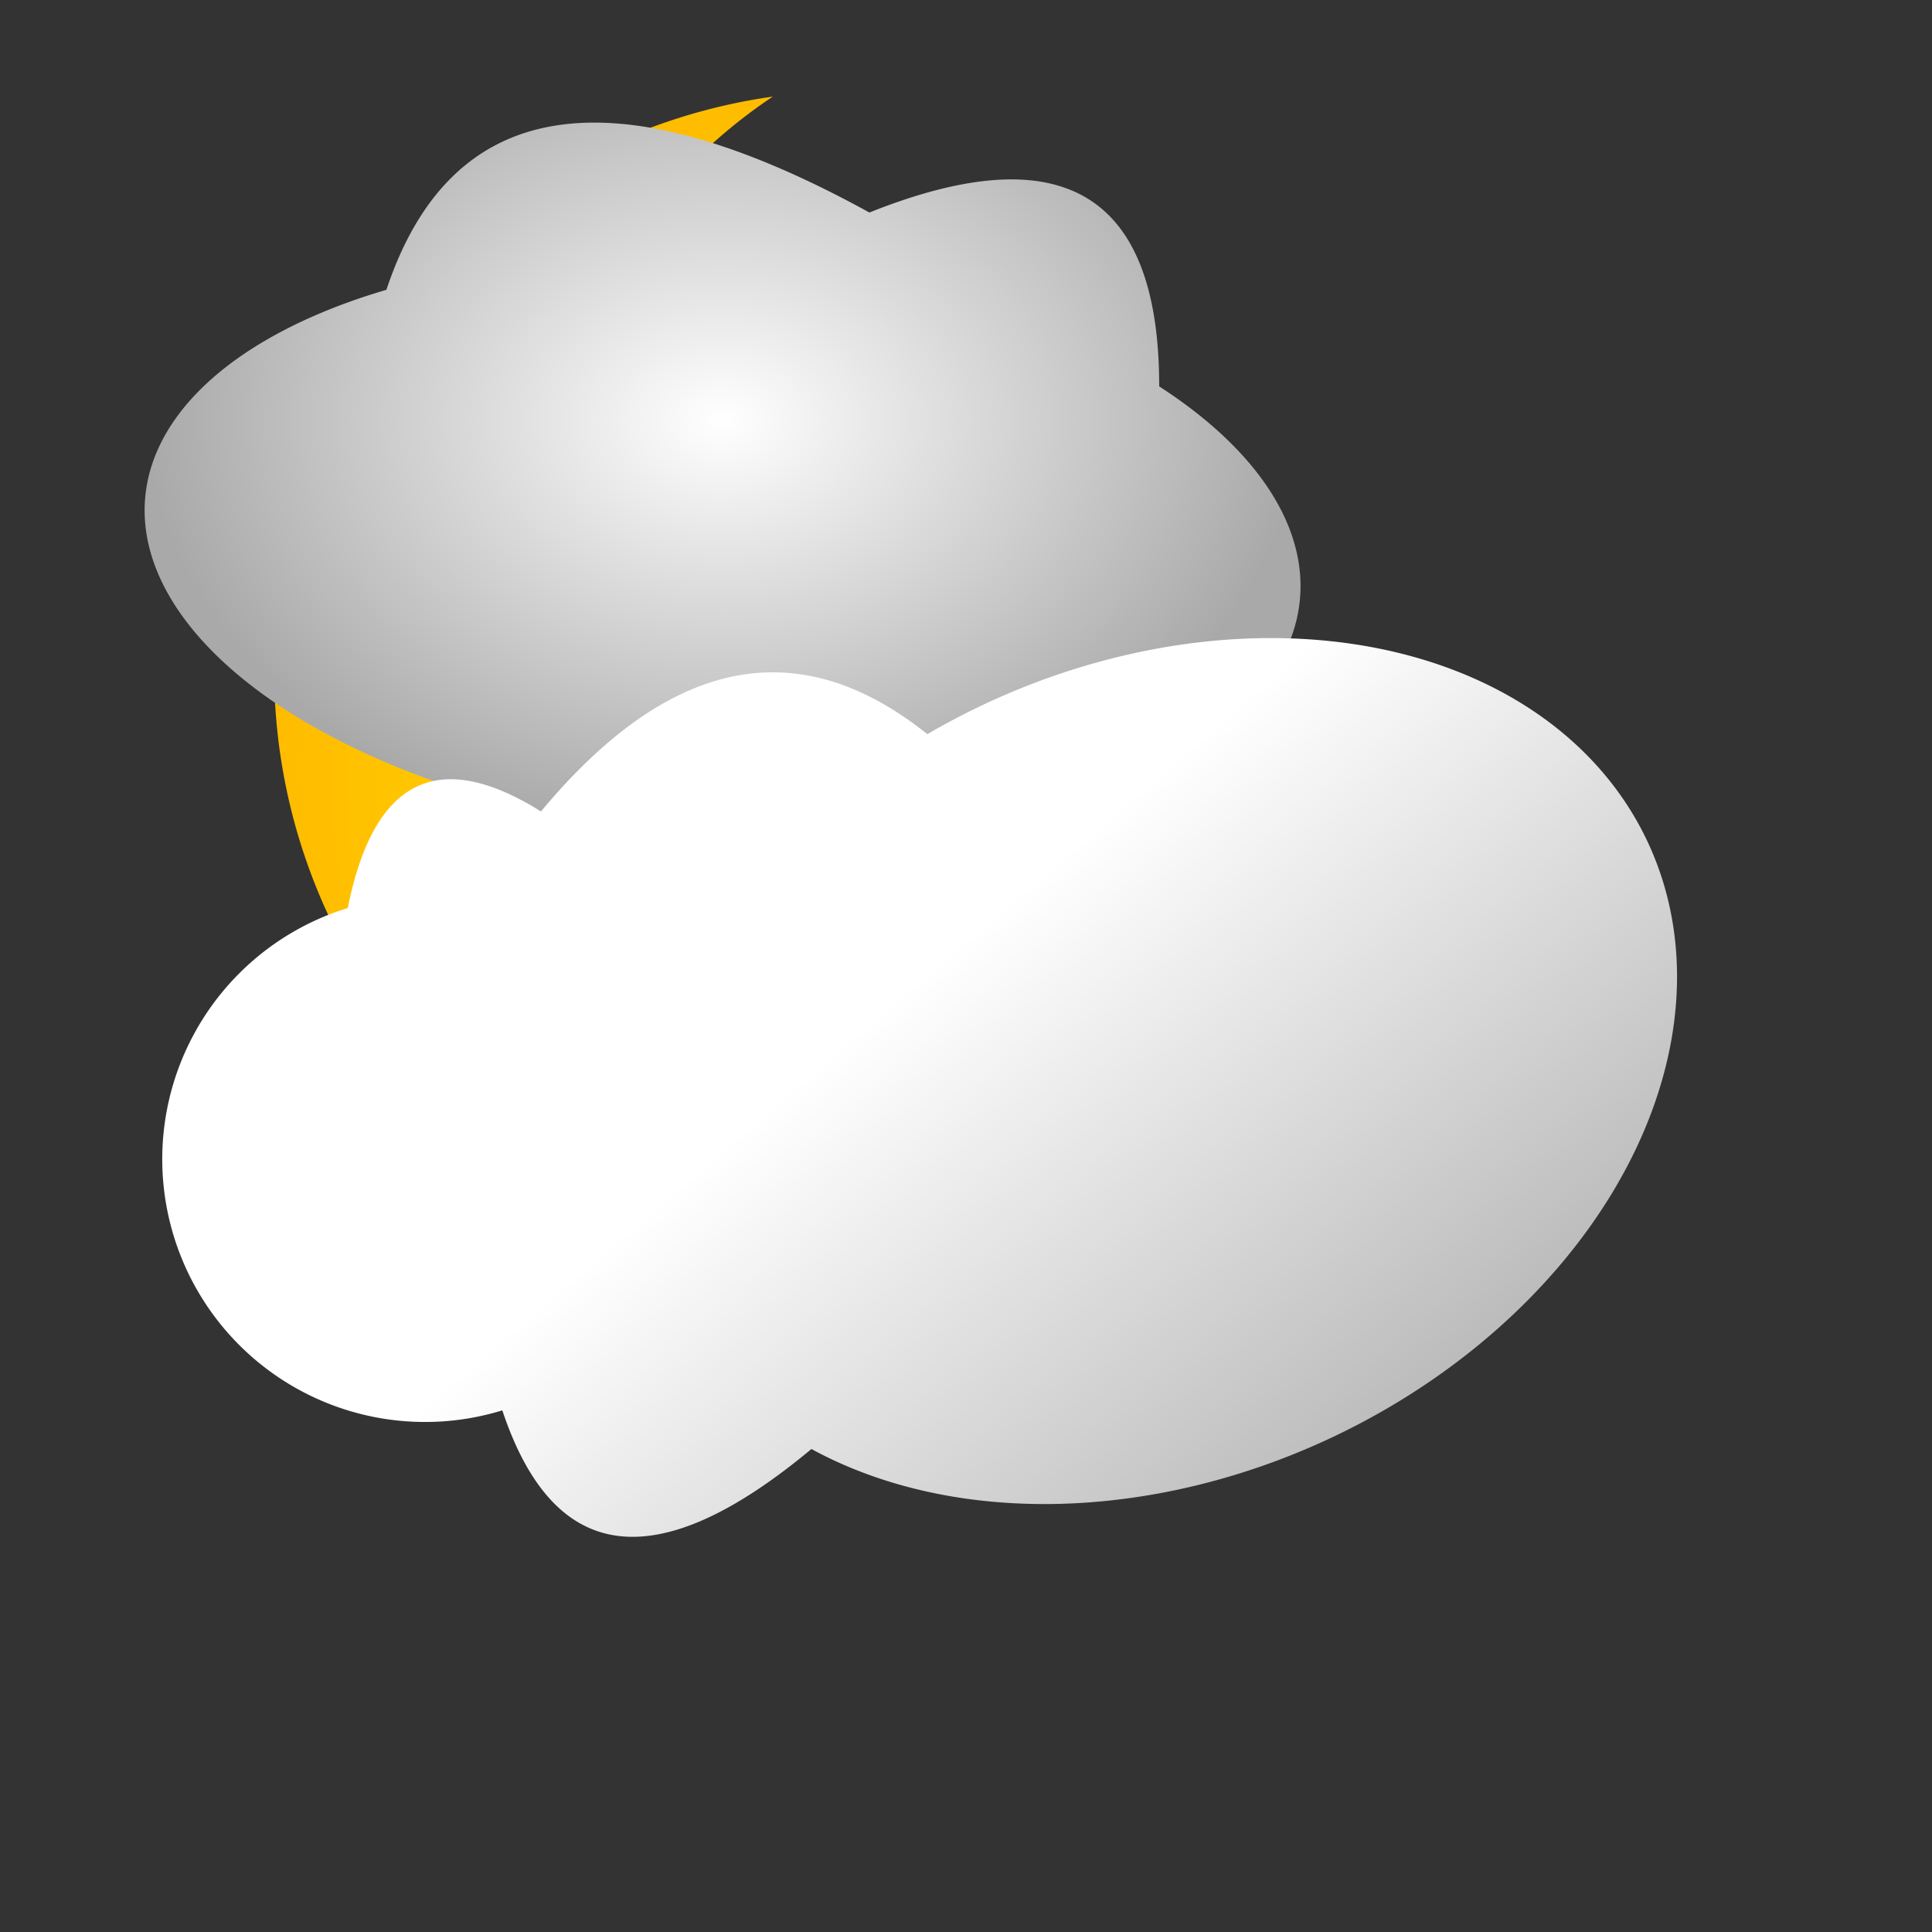 <svg xmlns="http://www.w3.org/2000/svg"
  xmlns:xlink="http://www.w3.org/1999/xlink"
  viewBox="0 0 100 100" width="200" height="200" preserveAspectRatio="xMidYMid meet">

  <rect x="0" y="0" width="100" height="100" fill="#333333" stroke="none"/>

  <style>
  
    .small-cloud {
      -webkit-animation: float 8s linear infinite;
      animation: float 8s linear infinite;
    }

    @-webkit-keyframes float {
      0% {
        -webkit-transform: translate(0px, 15px);
        opacity: 0.75;
      }
      25% {
        -webkit-transform: translate(15px, 0px);
        opacity: 1;
      }
      50% {
        -webkit-transform: translate(30px, 0px);
        opacity: 1;
      }
      75% {
        -webkit-transform: translate(25px, 0px);
        opacity: 1;
      }
      100% {
        -webkit-transform: translate(0px, 15px);
        opacity: 0.75;
      }
    }
    @keyframes float {
      0% {
        -ms-transform: translate(0px, 15px);
        transform: translate(0px, 15px);
        opacity: 0.75;
      }
      25% {
        -ms-transform: translate(15px, 0px);
        transform: translate(15px, 0px);
        opacity: 1;
      }
      50% {
        -ms-transform: translate(30px, 0px);
        transform: translate(30px, 0px);
        opacity: 1;
      }
      75% {
        -ms-transform: translate(25px, 0px);
        transform: translate(25px, 0px);
        opacity: 1;
      }
      100% {
        -ms-transform: translate(0px, 15px);
        transform: translate(0px, 15px);
        opacity: 0.75;
      }
    }

  </style>

  <defs>
    <radialGradient id="gradYellow" cx="50%" cy="50%" r="80%" fx="90%" fy="80%">
      <stop offset="0%" style="stop-color:yellow; stop-opacity:1" />
      <stop offset="100%" style="stop-color:orange ;stop-opacity:1" />
    </radialGradient>
    <radialGradient id="gradGray" cx="50%" cy="50%" r="50%" fx="50%" fy="50%">
      <stop offset="0%" style="stop-color:white; stop-opacity:1" />
      <stop offset="100%" style="stop-color:darkgray ;stop-opacity:1" />
    </radialGradient>
    <linearGradient id="gradWhite" x1="40%" y1="50%" x2="90%" y2="90%">
      <stop offset="0%" style="stop-color:white;stop-opacity:1" />
      <stop offset="100%" style="stop-color:darkgray;stop-opacity:1" />
    </linearGradient>     
  </defs>

  <!-- Moon -->
  <symbol id="moon">
    <path d="M60,20 A30,30 0 1,0 90,65 22,22 0 1,1 60,20z" fill="url(#gradYellow)"/>
  </symbol>

  <!-- Small Gray Cloud -->
  <symbol id="grayCloud">
    <path  d="M20,15 Q25,0 45,11 Q60,5 60,20 A30,15 5 1,1 20,15 Z" />
  </symbol>

  <!-- White Cloud -->
  <symbol id="whiteCloud">
    <path fill="url(#gradWhite)" d="M11,47 Q13,37 21,42 Q31,30 41,38 A28,21 -25 1,1 35,75 Q23,85 19,73 A12,12 0 0,1 11,47Z" />
  </symbol>

  <use xlink:href="#moon" x="-20" y="-15"/>
  <use xlink:href="#grayCloud" class="small-cloud" fill="url(#gradGray)"/>
  <use xlink:href="#whiteCloud" x="7" />

</svg>
